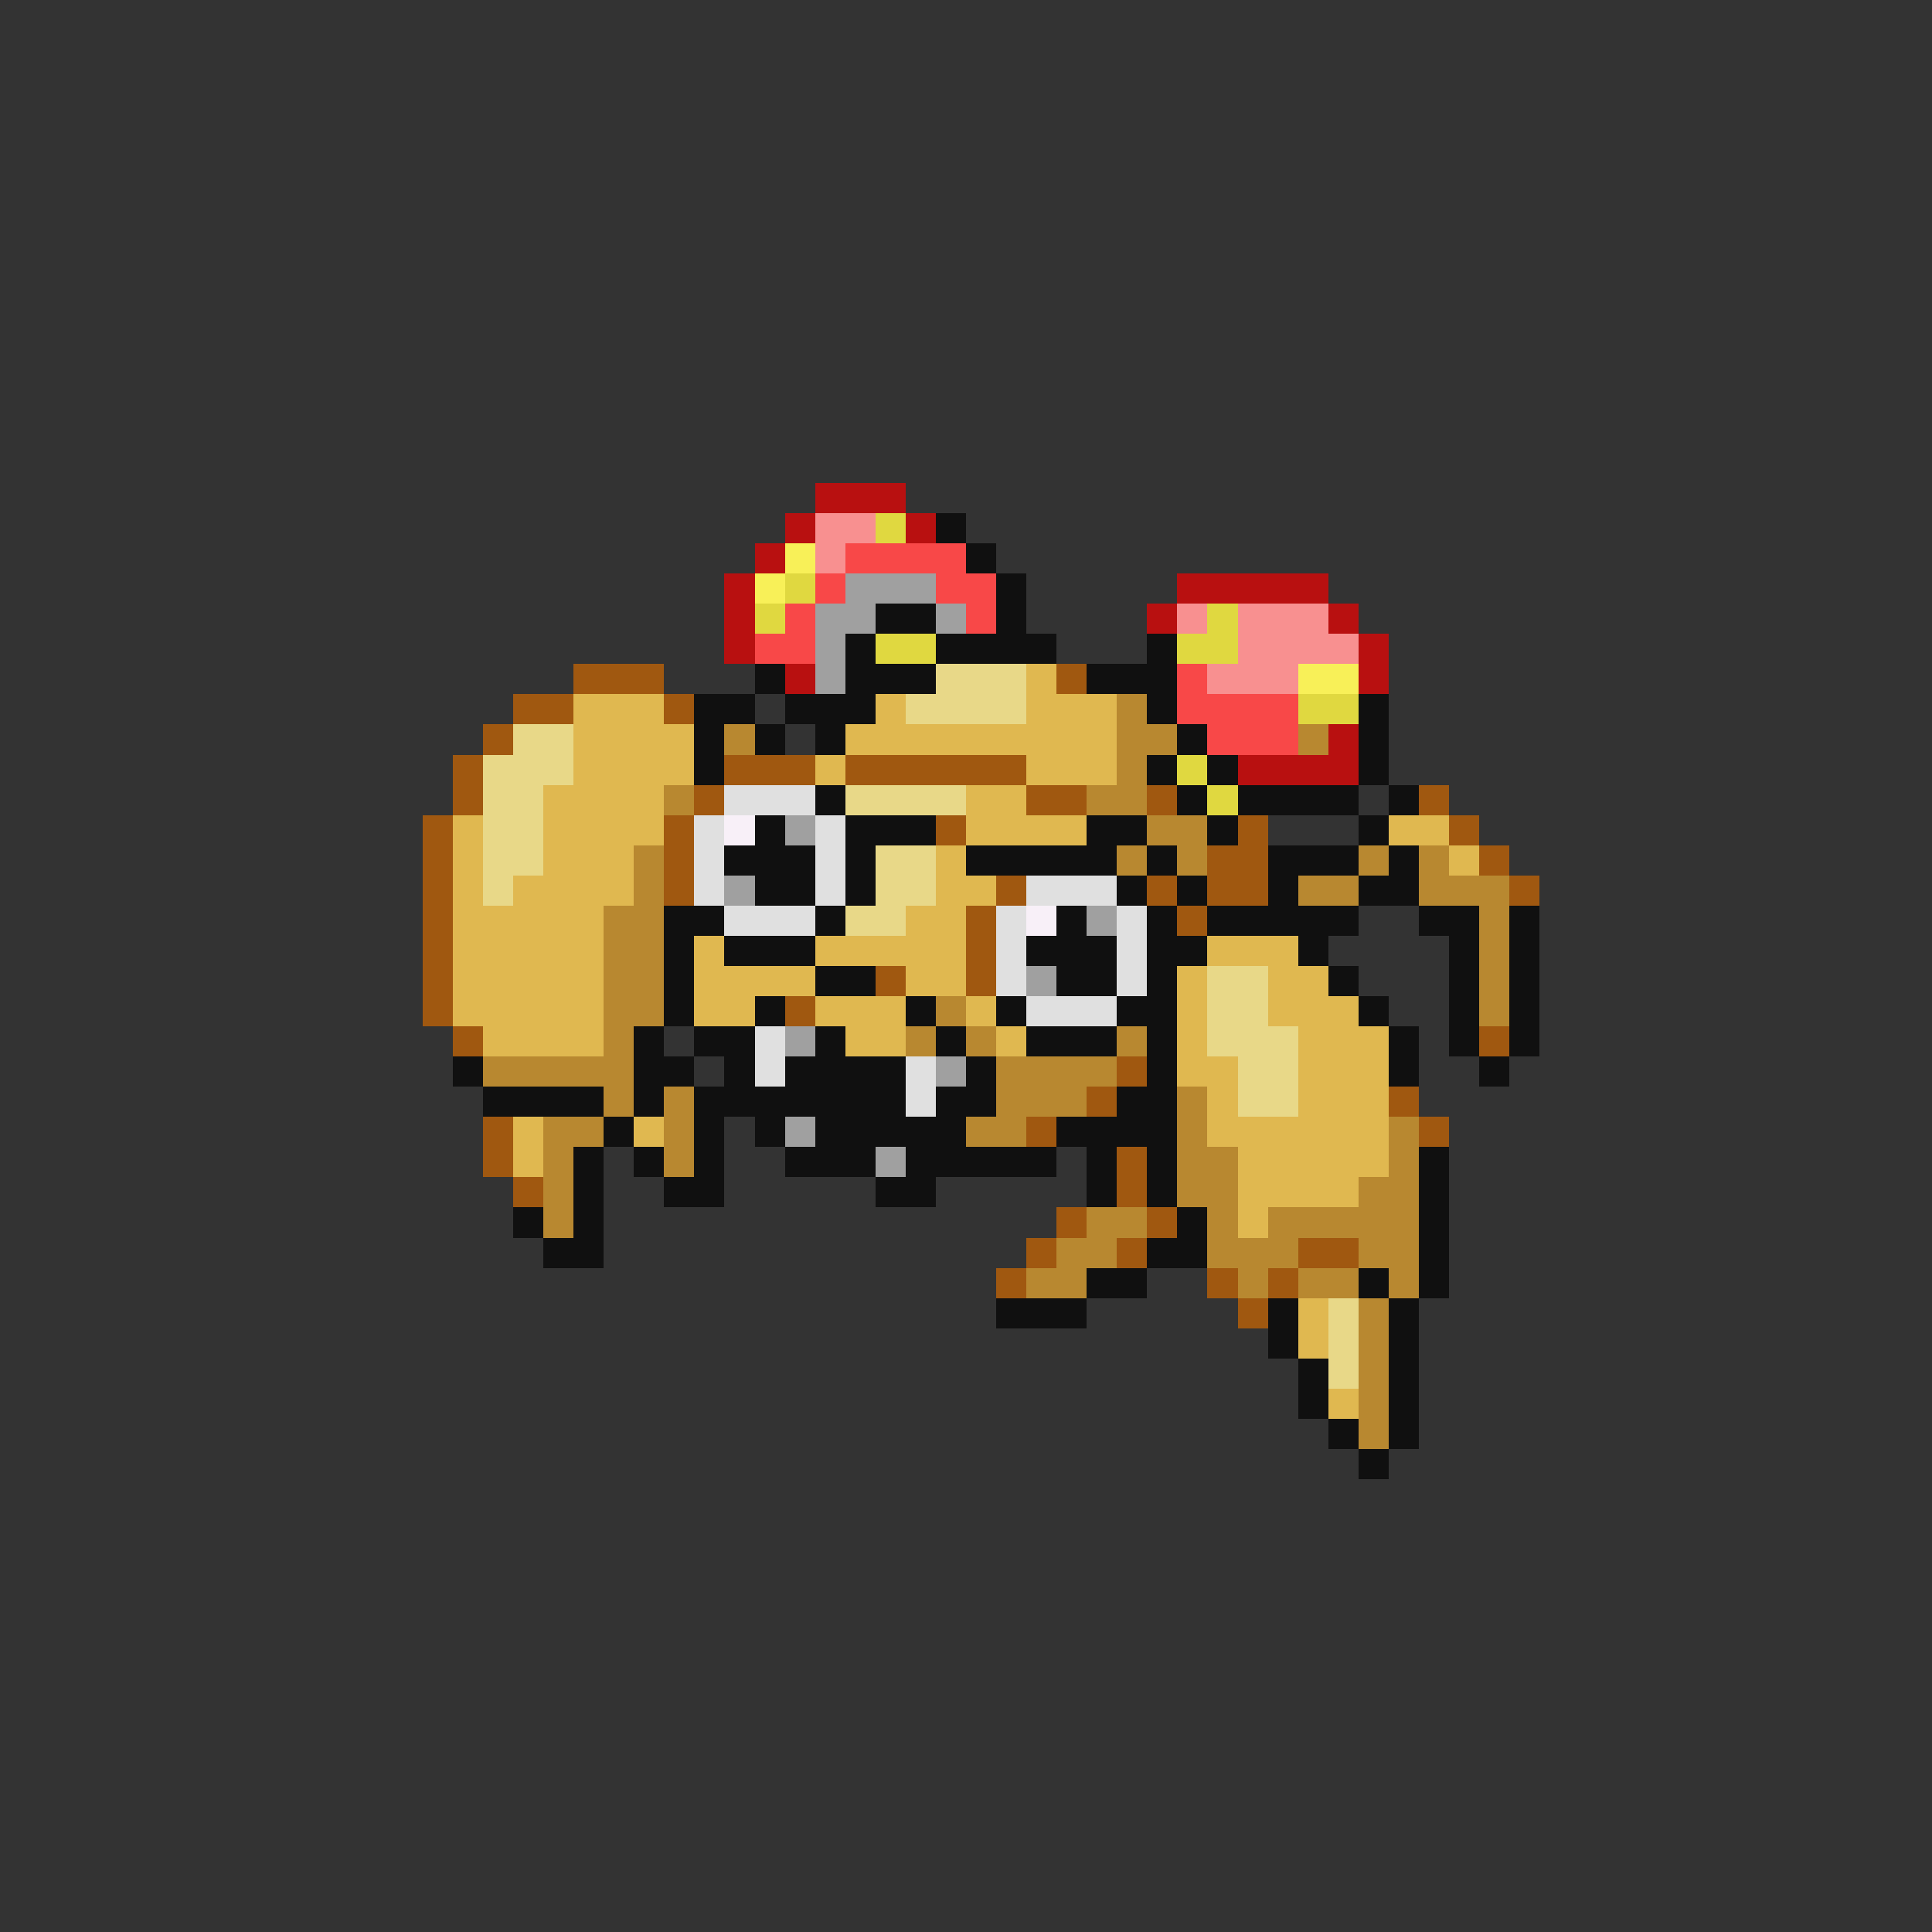 <svg xmlns="http://www.w3.org/2000/svg" viewBox="0 -0.5 64 64" shape-rendering="crispEdges">
<rect x="0" y="-0.5" width="64" height="64" fill="#333333" stroke="none"/>
<path stroke="#b81010" d="M27 16h3M26 17h1M30 17h1M25 18h1M24 19h1M39 19h5M24 20h1M38 20h1M44 20h1M24 21h1M45 21h1M26 22h1M45 22h1M44 24h1M41 25h4" />
<path stroke="#f89090" d="M27 17h2M27 18h1M39 20h1M41 20h3M41 21h4M40 22h3" />
<path stroke="#e0d840" d="M29 17h1M26 19h1M25 20h1M40 20h1M29 21h2M39 21h2M43 23h2M39 25h1M40 26h1" />
<path stroke="#101010" d="M31 17h1M32 18h1M33 19h1M29 20h2M33 20h1M28 21h1M31 21h4M38 21h1M25 22h1M28 22h3M36 22h3M23 23h2M26 23h3M38 23h1M45 23h1M23 24h1M25 24h1M27 24h1M39 24h1M45 24h1M23 25h1M38 25h1M40 25h1M45 25h1M27 26h1M39 26h1M41 26h4M46 26h1M25 27h1M28 27h3M36 27h2M40 27h1M45 27h1M24 28h3M28 28h1M32 28h5M38 28h1M42 28h3M46 28h1M25 29h2M28 29h1M37 29h1M39 29h1M42 29h1M45 29h2M22 30h2M27 30h1M35 30h1M38 30h1M40 30h5M47 30h2M50 30h1M22 31h1M24 31h3M34 31h3M38 31h2M43 31h1M48 31h1M50 31h1M22 32h1M27 32h2M35 32h2M38 32h1M44 32h1M48 32h1M50 32h1M22 33h1M25 33h1M30 33h1M33 33h1M37 33h2M45 33h1M48 33h1M50 33h1M21 34h1M23 34h2M27 34h1M31 34h1M34 34h3M38 34h1M46 34h1M48 34h1M50 34h1M15 35h1M21 35h2M24 35h1M26 35h4M32 35h1M38 35h1M46 35h1M49 35h1M16 36h4M21 36h1M23 36h7M31 36h2M37 36h2M20 37h1M23 37h1M25 37h1M27 37h5M35 37h4M19 38h1M21 38h1M23 38h1M26 38h3M30 38h5M36 38h1M38 38h1M47 38h1M19 39h1M22 39h2M29 39h2M36 39h1M38 39h1M47 39h1M17 40h1M19 40h1M39 40h1M47 40h1M18 41h2M38 41h2M47 41h1M36 42h2M45 42h1M47 42h1M33 43h3M42 43h1M46 43h1M42 44h1M46 44h1M43 45h1M46 45h1M43 46h1M46 46h1M44 47h1M46 47h1M45 48h1" />
<path stroke="#f8f058" d="M26 18h1M25 19h1M43 22h2" />
<path stroke="#f84848" d="M28 18h4M27 19h1M31 19h2M26 20h1M32 20h1M25 21h2M39 22h1M39 23h4M40 24h3" />
<path stroke="#a0a0a0" d="M28 19h3M27 20h2M31 20h1M27 21h1M27 22h1M26 27h1M24 29h1M36 30h1M34 32h1M26 34h1M31 35h1M26 37h1M29 38h1" />
<path stroke="#a05810" d="M19 22h3M35 22h1M17 23h2M22 23h1M16 24h1M15 25h1M24 25h3M28 25h6M15 26h1M23 26h1M34 26h2M38 26h1M47 26h1M14 27h1M22 27h1M31 27h1M41 27h1M48 27h1M14 28h1M22 28h1M40 28h2M49 28h1M14 29h1M22 29h1M33 29h1M38 29h1M40 29h2M50 29h1M14 30h1M32 30h1M39 30h1M14 31h1M32 31h1M14 32h1M29 32h1M32 32h1M14 33h1M26 33h1M15 34h1M49 34h1M37 35h1M36 36h1M46 36h1M16 37h1M34 37h1M47 37h1M16 38h1M37 38h1M17 39h1M37 39h1M35 40h1M38 40h1M34 41h1M37 41h1M43 41h2M33 42h1M40 42h1M42 42h1M41 43h1" />
<path stroke="#e8d888" d="M31 22h3M30 23h4M17 24h2M16 25h3M16 26h2M28 26h4M16 27h2M16 28h2M29 28h2M16 29h1M29 29h2M28 30h2M40 32h2M40 33h2M40 34h3M41 35h2M41 36h2M44 43h1M44 44h1M44 45h1" />
<path stroke="#e0b850" d="M34 22h1M19 23h3M29 23h1M34 23h3M19 24h4M28 24h9M19 25h4M27 25h1M34 25h3M18 26h4M32 26h2M15 27h1M18 27h4M32 27h4M46 27h2M15 28h1M18 28h3M31 28h1M48 28h1M15 29h1M17 29h4M31 29h2M15 30h5M30 30h2M15 31h5M23 31h1M27 31h5M40 31h3M15 32h5M23 32h4M30 32h2M39 32h1M42 32h2M15 33h5M23 33h2M27 33h3M32 33h1M39 33h1M42 33h3M16 34h4M28 34h2M33 34h1M39 34h1M43 34h3M39 35h2M43 35h3M40 36h1M43 36h3M17 37h1M21 37h1M40 37h6M17 38h1M41 38h5M41 39h4M41 40h1M43 43h1M43 44h1M44 46h1" />
<path stroke="#b88830" d="M37 23h1M24 24h1M37 24h2M43 24h1M37 25h1M22 26h1M36 26h2M38 27h2M21 28h1M37 28h1M39 28h1M45 28h1M47 28h1M21 29h1M43 29h2M47 29h3M20 30h2M49 30h1M20 31h2M49 31h1M20 32h2M49 32h1M20 33h2M31 33h1M49 33h1M20 34h1M30 34h1M32 34h1M37 34h1M16 35h5M33 35h4M20 36h1M22 36h1M33 36h3M39 36h1M18 37h2M22 37h1M32 37h2M39 37h1M46 37h1M18 38h1M22 38h1M39 38h2M46 38h1M18 39h1M39 39h2M45 39h2M18 40h1M36 40h2M40 40h1M42 40h5M35 41h2M40 41h3M45 41h2M34 42h2M41 42h1M43 42h2M46 42h1M45 43h1M45 44h1M45 45h1M45 46h1M45 47h1" />
<path stroke="#e0e0e0" d="M24 26h3M23 27h1M27 27h1M23 28h1M27 28h1M23 29h1M27 29h1M34 29h3M24 30h3M33 30h1M37 30h1M33 31h1M37 31h1M33 32h1M37 32h1M34 33h3M25 34h1M25 35h1M30 35h1M30 36h1" />
<path stroke="#f8f0f8" d="M24 27h1M34 30h1" />
</svg>